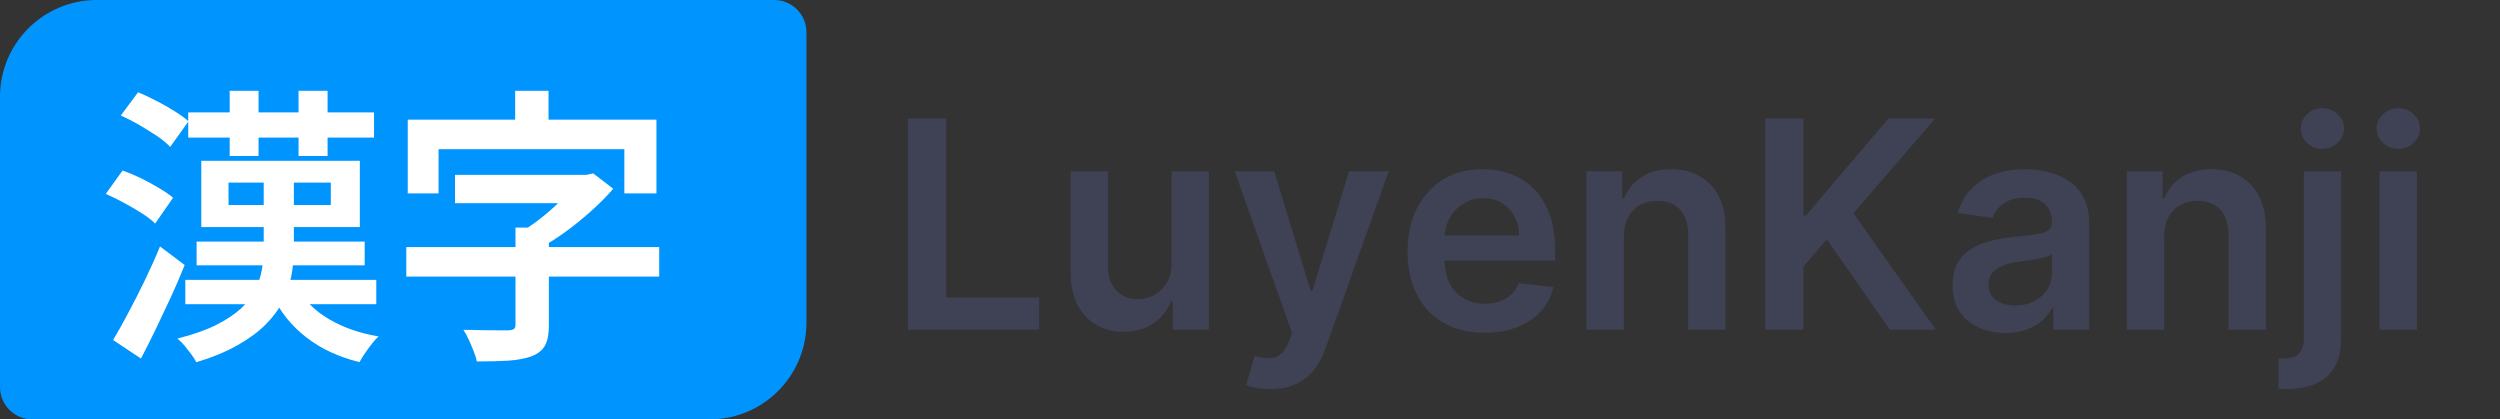 <svg xmlns="http://www.w3.org/2000/svg" width="155" height="26" viewBox="0 0 155 26" fill="none">
<rect x="0" y="0" width="155" height="26" fill="#333333" stroke="none"/>
<path d="M64.43 20.44L56.29 20.44L56.29 7.35L58.66 7.35L58.66 18.45L64.43 18.45L64.43 20.44ZM72.64 16.31L72.64 16.31L72.64 10.62L74.95 10.62L74.95 20.44L72.71 20.44L72.71 18.69L72.60 18.69Q72.27 19.52 71.51 20.04Q70.76 20.57 69.65 20.57L69.65 20.57Q68.69 20.57 67.95 20.13Q67.21 19.70 66.79 18.87Q66.38 18.05 66.38 16.87L66.38 16.87L66.38 10.62L68.69 10.62L68.69 16.51Q68.69 17.45 69.20 18.00Q69.71 18.55 70.55 18.55L70.55 18.55Q71.06 18.55 71.54 18.30Q72.02 18.05 72.33 17.55Q72.64 17.06 72.64 16.31ZM78.77 24.12L78.77 24.12Q78.29 24.12 77.89 24.05Q77.49 23.97 77.26 23.88L77.26 23.88L77.79 22.07Q78.30 22.22 78.70 22.21Q79.09 22.21 79.40 21.97Q79.70 21.73 79.91 21.17L79.91 21.17L80.11 20.64L76.55 10.62L79.00 10.62L81.26 18.03L81.37 18.03L83.64 10.62L86.10 10.62L82.17 21.63Q81.89 22.41 81.44 22.97Q80.98 23.52 80.33 23.82Q79.67 24.12 78.77 24.12ZM92.04 20.63L92.04 20.63Q90.57 20.63 89.49 20.01Q88.42 19.40 87.85 18.26Q87.27 17.13 87.27 15.59L87.27 15.59Q87.27 14.07 87.85 12.92Q88.43 11.78 89.47 11.13Q90.51 10.49 91.92 10.49L91.92 10.49Q92.83 10.49 93.64 10.78Q94.45 11.07 95.07 11.68Q95.69 12.29 96.05 13.22Q96.41 14.16 96.41 15.45L96.41 15.45L96.41 16.16L88.36 16.16L88.36 14.60L94.19 14.60Q94.18 13.94 93.90 13.42Q93.62 12.89 93.12 12.59Q92.62 12.29 91.95 12.29L91.95 12.29Q91.24 12.29 90.71 12.64Q90.17 12.98 89.87 13.53Q89.57 14.08 89.57 14.74L89.57 14.74L89.57 16.10Q89.57 16.96 89.88 17.57Q90.19 18.18 90.76 18.50Q91.32 18.83 92.07 18.83L92.07 18.83Q92.58 18.83 92.99 18.68Q93.40 18.54 93.70 18.26Q94.00 17.98 94.15 17.56L94.15 17.56L96.31 17.80Q96.11 18.66 95.54 19.30Q94.96 19.93 94.07 20.28Q93.19 20.63 92.04 20.63ZM100.68 14.68L100.68 14.68L100.68 20.44L98.36 20.44L98.36 10.62L100.58 10.62L100.58 12.29L100.69 12.29Q101.03 11.46 101.77 10.98Q102.52 10.49 103.62 10.49L103.62 10.49Q104.63 10.49 105.39 10.93Q106.15 11.36 106.57 12.19Q106.99 13.01 106.98 14.19L106.98 14.19L106.98 20.44L104.67 20.44L104.67 14.54Q104.67 13.56 104.16 13.00Q103.65 12.45 102.75 12.45L102.75 12.45Q102.15 12.45 101.68 12.71Q101.21 12.98 100.94 13.48Q100.68 13.98 100.68 14.68ZM111.81 20.44L109.44 20.44L109.44 7.35L111.81 7.35L111.81 13.36L111.97 13.36L117.08 7.35L119.98 7.35L114.91 13.22L120.02 20.44L117.17 20.44L113.26 14.83L111.81 16.54L111.81 20.44ZM124.35 20.64L124.35 20.64Q123.41 20.64 122.67 20.30Q121.92 19.96 121.49 19.31Q121.06 18.65 121.06 17.68L121.06 17.68Q121.06 16.85 121.37 16.31Q121.68 15.76 122.21 15.44Q122.74 15.11 123.40 14.94Q124.07 14.77 124.79 14.70L124.79 14.70Q125.65 14.61 126.19 14.53Q126.73 14.46 126.97 14.30Q127.22 14.15 127.22 13.82L127.22 13.82L127.22 13.78Q127.22 13.05 126.79 12.66Q126.36 12.26 125.56 12.26L125.56 12.26Q124.71 12.26 124.21 12.63Q123.71 13.00 123.54 13.51L123.54 13.51L121.38 13.20Q121.64 12.31 122.23 11.70Q122.81 11.10 123.66 10.80Q124.51 10.49 125.54 10.49L125.54 10.49Q126.25 10.49 126.96 10.66Q127.66 10.82 128.24 11.20Q128.82 11.58 129.18 12.24Q129.53 12.89 129.53 13.87L129.53 13.87L129.53 20.44L127.31 20.44L127.31 19.09L127.23 19.09Q127.02 19.50 126.64 19.85Q126.26 20.21 125.69 20.42Q125.11 20.64 124.35 20.64ZM124.95 18.94L124.95 18.94Q125.64 18.94 126.16 18.66Q126.67 18.38 126.95 17.92Q127.22 17.46 127.22 16.92L127.22 16.92L127.22 15.76Q127.12 15.85 126.86 15.92Q126.60 16.00 126.28 16.06Q125.96 16.12 125.64 16.16Q125.33 16.21 125.10 16.24L125.10 16.24Q124.58 16.31 124.17 16.47Q123.77 16.63 123.53 16.91Q123.29 17.20 123.29 17.64L123.29 17.64Q123.29 18.28 123.76 18.61Q124.23 18.94 124.95 18.94ZM134.18 14.68L134.18 14.68L134.18 20.44L131.86 20.44L131.86 10.62L134.08 10.62L134.08 12.29L134.19 12.29Q134.53 11.46 135.27 10.98Q136.02 10.49 137.12 10.49L137.12 10.49Q138.13 10.49 138.89 10.93Q139.65 11.36 140.07 12.19Q140.49 13.01 140.48 14.19L140.48 14.19L140.48 20.44L138.17 20.44L138.17 14.54Q138.17 13.56 137.66 13.00Q137.15 12.45 136.26 12.45L136.26 12.45Q135.65 12.45 135.18 12.71Q134.71 12.98 134.44 13.48Q134.18 13.98 134.18 14.68ZM142.84 20.97L142.84 10.62L145.15 10.62L145.15 21Q145.15 22.06 144.75 22.75Q144.35 23.44 143.59 23.78Q142.83 24.12 141.74 24.12L141.74 24.12Q141.61 24.12 141.50 24.12Q141.39 24.11 141.27 24.11L141.27 24.11L141.27 22.22Q141.36 22.23 141.44 22.23Q141.52 22.23 141.60 22.23L141.60 22.23Q142.26 22.23 142.55 21.91Q142.84 21.59 142.84 20.97L142.84 20.97ZM143.99 9.23L143.99 9.23Q143.43 9.23 143.04 8.86Q142.65 8.49 142.65 7.97L142.65 7.97Q142.65 7.45 143.04 7.08Q143.43 6.71 143.99 6.71L143.99 6.71Q144.54 6.71 144.93 7.08Q145.33 7.45 145.33 7.97L145.33 7.97Q145.33 8.49 144.93 8.86Q144.54 9.23 143.99 9.23ZM149.85 20.44L147.53 20.44L147.53 10.62L149.85 10.62L149.85 20.44ZM148.69 9.23L148.69 9.23Q148.14 9.23 147.75 8.86Q147.35 8.49 147.35 7.97L147.35 7.97Q147.35 7.45 147.75 7.08Q148.14 6.71 148.69 6.71L148.69 6.71Q149.25 6.71 149.64 7.08Q150.04 7.45 150.04 7.97L150.04 7.97Q150.04 8.49 149.64 8.86Q149.25 9.23 148.69 9.23Z" fill="#3F4254"/>
<path d="M0 6C0 2.686 2.686 0 6 0H48C49.105 0 50 0.895 50 2V20C50 23.314 47.314 26 44 26H2C0.895 26 0 25.105 0 24V6Z" fill="#0094FF"/>
<path d="M11.67 8.53L11.67 6.97L23.19 6.97L23.19 8.53L11.67 8.53ZM11.49 18.86L11.49 17.35L23.33 17.35L23.33 18.86L11.49 18.86ZM20.51 11.32L14.17 11.32L14.17 12.71L20.51 12.71L20.51 11.32ZM12.48 14.08L12.48 9.97L22.31 9.97L22.31 14.08L12.48 14.08ZM12.19 16.45L12.19 14.98L22.61 14.98L22.61 16.45L12.19 16.45ZM16.35 15.44L16.35 10.71L18.22 10.71L18.22 15.46Q18.22 16.27 18.07 17.07Q17.92 17.87 17.55 18.64Q17.18 19.40 16.49 20.10Q15.81 20.79 14.75 21.39Q13.69 22.00 12.17 22.46L12.17 22.46Q12.07 22.25 11.87 21.98Q11.67 21.71 11.45 21.44Q11.22 21.17 11.00 20.99L11.00 20.99Q12.44 20.63 13.40 20.15Q14.35 19.67 14.95 19.12Q15.54 18.56 15.84 17.95Q16.13 17.33 16.24 16.70Q16.35 16.07 16.35 15.44L16.35 15.44ZM16.89 18.32L18.49 17.91Q19.12 19.04 20.42 19.80Q21.71 20.56 23.48 20.86L23.48 20.86Q23.28 21.02 23.06 21.31Q22.83 21.60 22.63 21.90Q22.43 22.19 22.29 22.45L22.29 22.45Q20.36 21.98 19.01 20.93Q17.65 19.89 16.89 18.32L16.89 18.32ZM14.24 9.67L14.24 5.63L16.03 5.63L16.03 9.67L14.24 9.67ZM18.51 9.67L18.51 5.63L20.31 5.63L20.31 9.67L18.51 9.67ZM7.49 7.16L7.49 7.16L8.56 5.72Q9.10 5.94 9.69 6.25Q10.28 6.55 10.82 6.89Q11.35 7.22 11.69 7.52L11.69 7.52L10.55 9.11Q10.25 8.78 9.73 8.43Q9.20 8.08 8.62 7.74Q8.03 7.40 7.49 7.16ZM6.56 12.02L6.56 12.02L7.60 10.57Q8.14 10.76 8.74 11.05Q9.33 11.34 9.86 11.66Q10.39 11.97 10.73 12.26L10.73 12.26L9.62 13.86Q9.31 13.55 8.79 13.22Q8.27 12.89 7.68 12.57Q7.10 12.26 6.56 12.02ZM8.74 22.23L7.01 21.08Q7.44 20.38 7.94 19.42Q8.45 18.47 8.97 17.40Q9.49 16.33 9.92 15.28L9.92 15.28L11.45 16.43Q11.06 17.41 10.60 18.41Q10.14 19.40 9.67 20.38Q9.20 21.35 8.74 22.23L8.74 22.23ZM28.21 12.60L28.21 10.84L36.42 10.84L36.42 12.60L28.21 12.60ZM25.19 17.15L25.19 15.32L40.87 15.32L40.87 17.15L25.19 17.15ZM31.96 20.14L31.96 14.11L34.03 14.11L34.03 20.20Q34.03 20.99 33.79 21.42Q33.56 21.85 32.96 22.09L32.96 22.09Q32.37 22.30 31.53 22.36Q30.70 22.41 29.56 22.41L29.56 22.41Q29.51 22.12 29.36 21.76Q29.22 21.40 29.06 21.05Q28.90 20.70 28.73 20.45L28.73 20.45Q29.29 20.45 29.87 20.47Q30.44 20.48 30.89 20.48Q31.34 20.48 31.51 20.48L31.51 20.48Q31.78 20.47 31.87 20.39Q31.96 20.32 31.96 20.14L31.96 20.14ZM35.83 11.21L35.83 10.84L36.35 10.84L36.78 10.75L38.02 11.70Q37.45 12.37 36.70 13.04Q35.95 13.72 35.12 14.33Q34.30 14.94 33.43 15.39L33.43 15.39Q33.25 15.14 32.94 14.81Q32.62 14.49 32.41 14.31L32.41 14.31Q33.07 13.91 33.73 13.37Q34.39 12.83 34.94 12.26Q35.50 11.68 35.83 11.21L35.83 11.21ZM31.94 8.80L31.94 5.63L34.01 5.63L34.01 8.80L31.94 8.80ZM25.28 11.99L25.28 7.42L40.70 7.42L40.70 11.99L38.71 11.99L38.71 9.25L27.19 9.25L27.19 11.99L25.28 11.99Z" fill="white"/>
</svg>